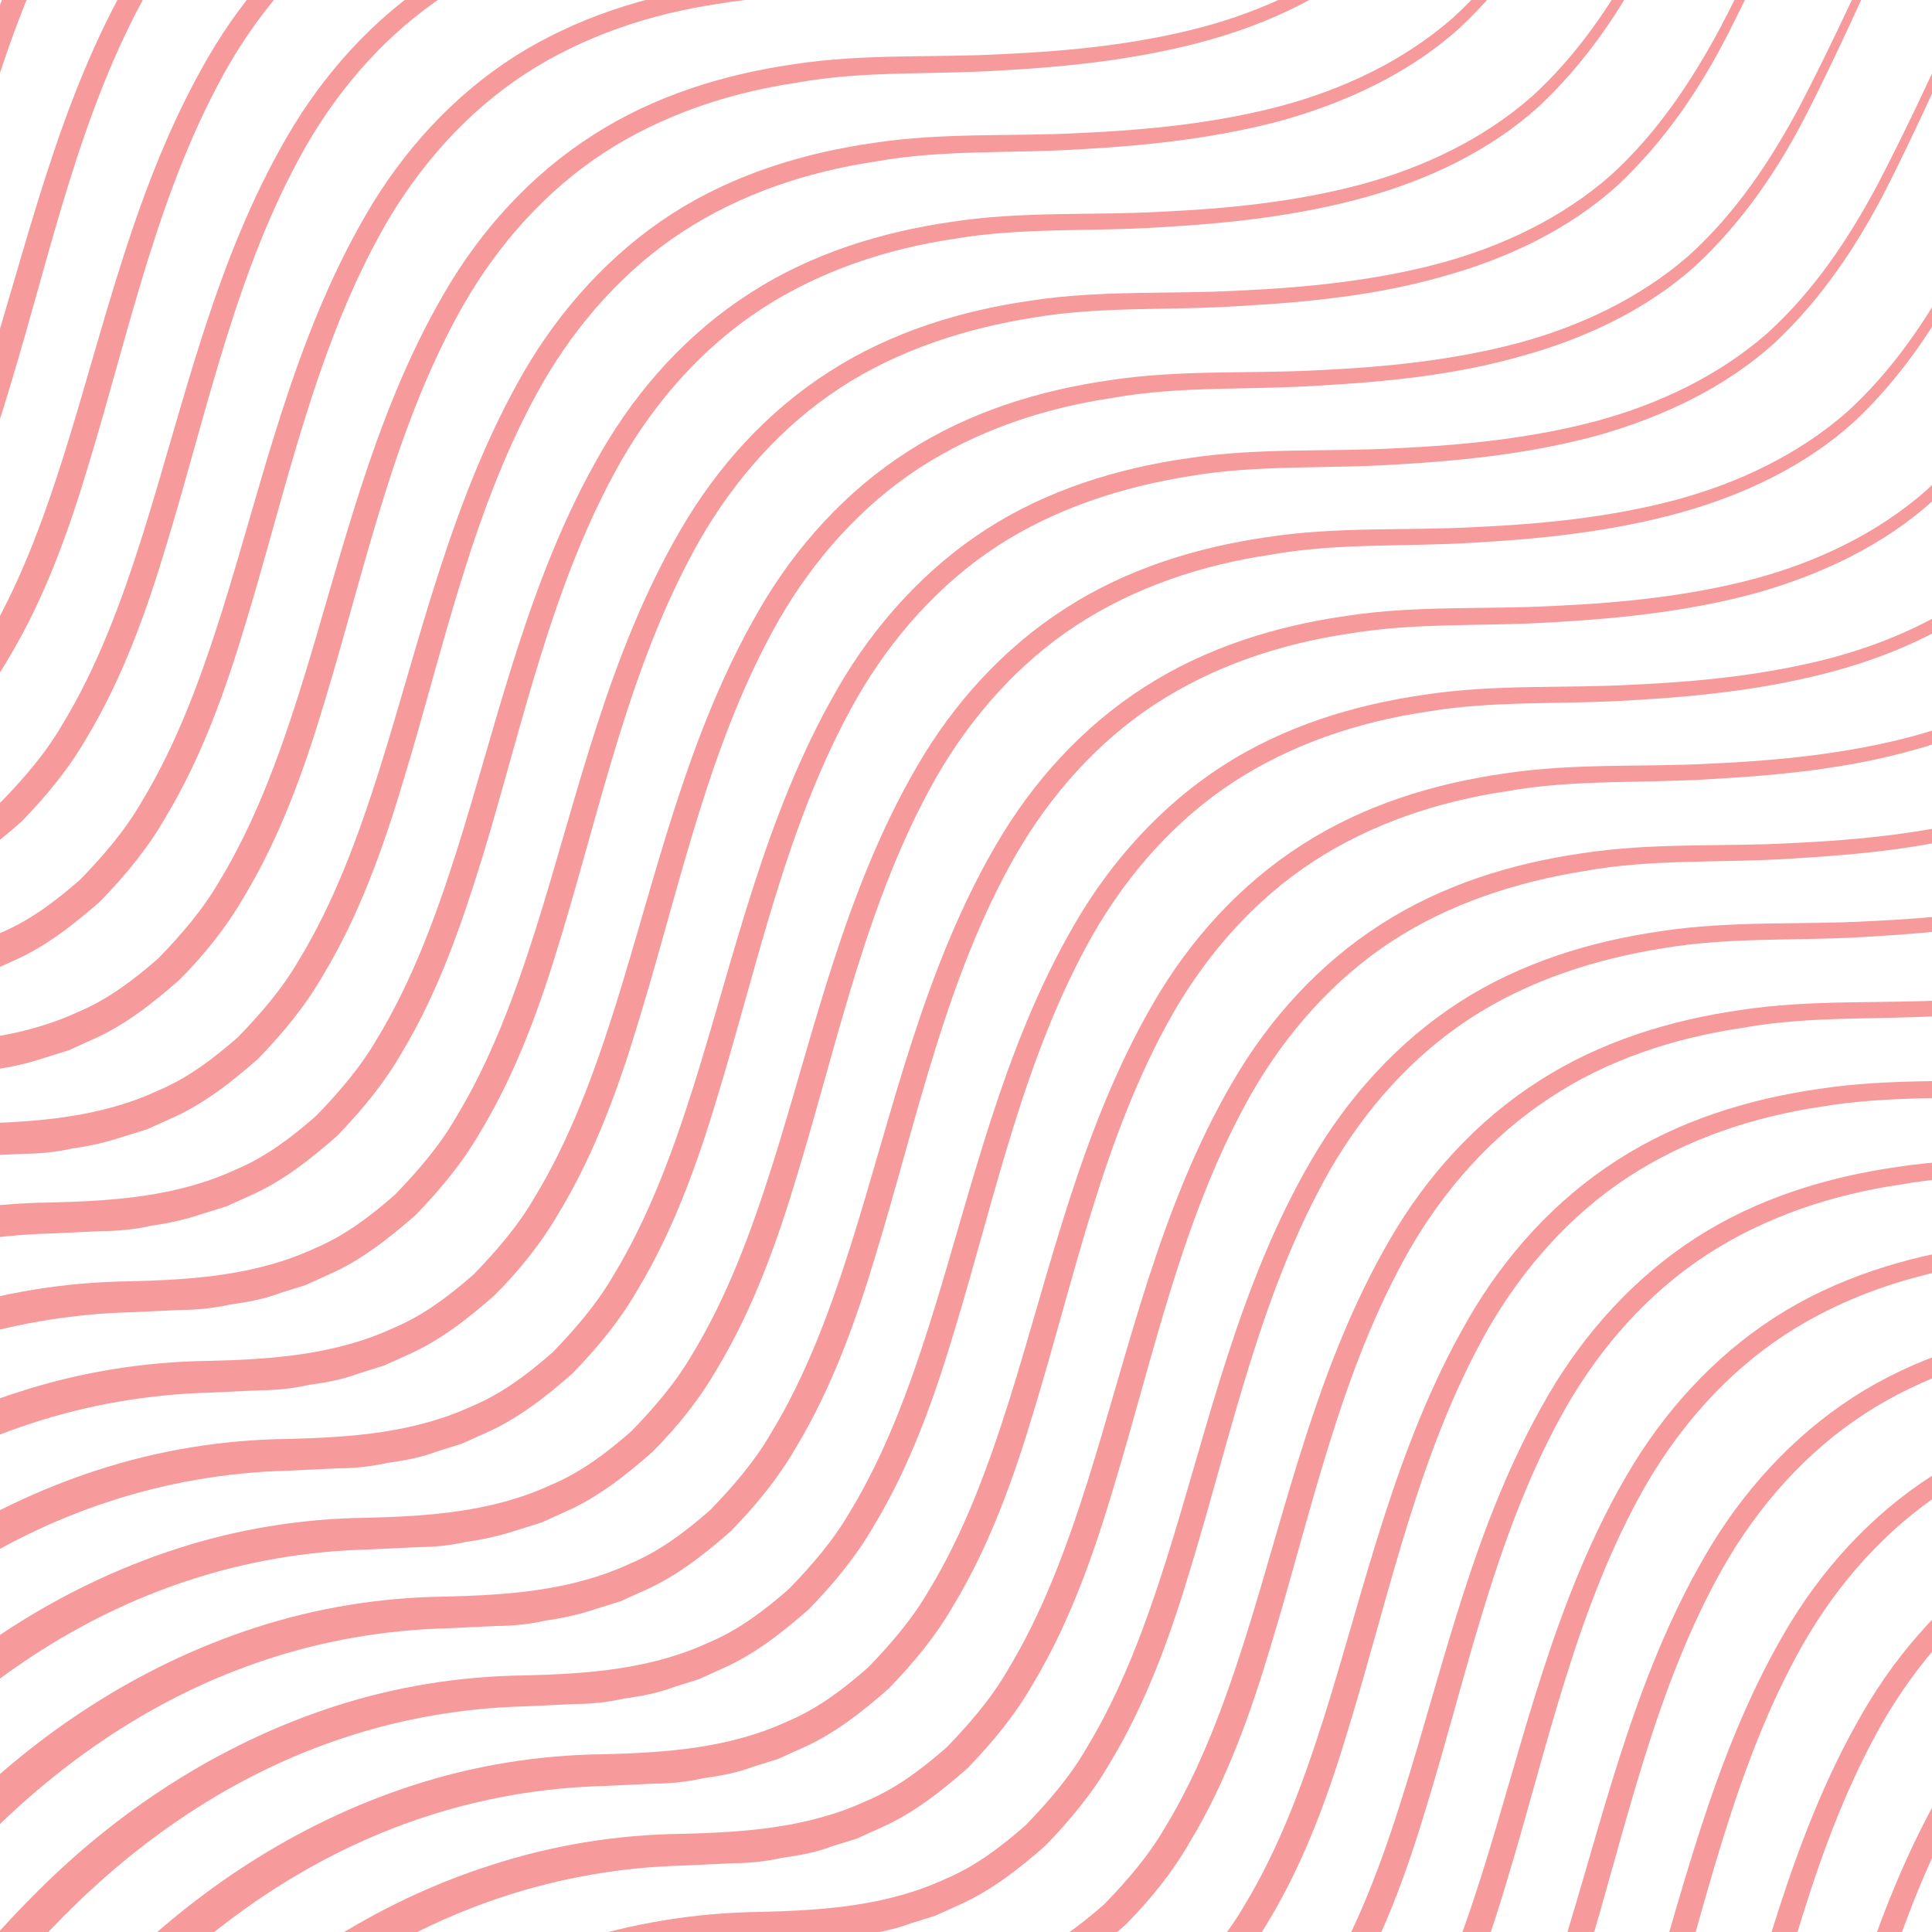 <?xml version="1.0" encoding="UTF-8"?><svg id="Layer_2" xmlns="http://www.w3.org/2000/svg" xmlns:xlink="http://www.w3.org/1999/xlink" viewBox="0 0 25 25"><defs><style>.cls-1{fill:none;}.cls-2{clip-path:url(#clippath);}.cls-3{fill:#f69a9b;}</style><clipPath id="clippath"><rect class="cls-1" width="25" height="25"/></clipPath></defs><g id="Layer_1-2"><g><rect class="cls-1" width="25" height="25"/><g class="cls-2"><path class="cls-3" d="M-17.24,19.3s.06-.23,.19-.65c.13-.42,.34-1.03,.65-1.78,.31-.75,.73-1.65,1.31-2.63,.58-.97,1.33-2.04,2.33-3.03,.99-.99,2.29-1.89,3.84-2.39,.77-.25,1.6-.39,2.45-.4,.83-.02,1.65-.08,2.4-.43,.38-.16,.71-.41,1.03-.69,.29-.3,.57-.62,.79-1,.45-.74,.76-1.58,1.03-2.43C-.67,2.17-.28,.32,.66-1.31c.47-.81,1.12-1.53,1.91-2.04,.79-.51,1.7-.79,2.61-.92,.91-.14,1.82-.08,2.7-.13,.88-.04,1.75-.13,2.58-.35,.82-.22,1.59-.59,2.21-1.13,.61-.55,1.06-1.23,1.43-1.92,.73-1.4,1.29-2.79,1.95-4.01,1.27-2.46,2.72-4.28,3.77-5.5,.53-.6,.96-1.07,1.27-1.37,.3-.31,.46-.47,.46-.47l-.46,.48c-.3,.31-.73,.78-1.26,1.38-1.04,1.22-2.47,3.05-3.71,5.52-.64,1.22-1.19,2.61-1.91,4.03-.36,.71-.82,1.4-1.44,1.98-.63,.57-1.43,.95-2.27,1.18-.84,.24-1.72,.33-2.62,.38-.89,.06-1.79,0-2.67,.16-.88,.13-1.75,.42-2.5,.91-.75,.49-1.36,1.18-1.81,1.96C.01,.42-.36,2.24-.89,3.98c-.26,.87-.57,1.74-1.04,2.53-.23,.4-.52,.75-.84,1.08-.34,.3-.71,.59-1.12,.77l-.31,.14-.32,.1c-.21,.08-.43,.12-.65,.15-.22,.05-.44,.07-.64,.07l-.63,.03c-.81,.02-1.6,.16-2.33,.4-1.47,.48-2.69,1.35-3.64,2.31-.96,.96-1.67,2-2.23,2.95-.56,.96-.96,1.84-1.25,2.57-.3,.74-.5,1.33-.62,1.74-.12,.41-.17,.62-.17,.62l-.56-.14Z"/><path class="cls-3" d="M-16.22,20.32s.06-.23,.19-.65c.13-.42,.34-1.03,.65-1.78,.31-.75,.73-1.65,1.31-2.63,.58-.97,1.33-2.04,2.33-3.03,.99-.99,2.29-1.89,3.84-2.38,.77-.25,1.6-.39,2.45-.4,.83-.02,1.65-.08,2.4-.43,.38-.16,.71-.41,1.03-.69,.29-.3,.57-.62,.79-1,.45-.74,.76-1.58,1.03-2.43C.35,3.19,.74,1.34,1.68-.29c.47-.81,1.12-1.53,1.92-2.04,.79-.51,1.7-.79,2.61-.92,.91-.14,1.82-.08,2.7-.13,.88-.04,1.75-.13,2.58-.35,.82-.22,1.6-.59,2.21-1.13,.61-.55,1.06-1.23,1.43-1.92,.73-1.4,1.29-2.79,1.95-4.01,1.27-2.46,2.72-4.28,3.77-5.5,.54-.6,.96-1.07,1.27-1.37,.3-.31,.46-.47,.46-.47,0,0-.16,.17-.46,.48-.3,.31-.73,.78-1.26,1.38-1.04,1.22-2.47,3.05-3.71,5.52-.64,1.22-1.19,2.61-1.91,4.03-.36,.7-.82,1.4-1.44,1.98-.63,.57-1.43,.95-2.27,1.18-.84,.23-1.72,.33-2.62,.38-.89,.06-1.79,0-2.67,.16-.88,.13-1.75,.42-2.5,.91-.75,.49-1.36,1.18-1.81,1.96C1.03,1.44,.66,3.26,.13,5c-.26,.87-.57,1.74-1.04,2.52-.23,.4-.52,.75-.84,1.08-.34,.3-.71,.59-1.12,.77l-.31,.14-.32,.1c-.21,.07-.43,.12-.65,.15-.22,.04-.44,.07-.64,.07l-.63,.03c-.81,.02-1.6,.16-2.33,.4-1.47,.48-2.69,1.35-3.64,2.31-.96,.96-1.67,1.99-2.22,2.95-.56,.96-.96,1.84-1.25,2.58-.3,.74-.5,1.33-.62,1.74-.12,.41-.17,.62-.17,.62l-.56-.14Z"/><path class="cls-3" d="M-15.2,21.34s.06-.23,.19-.65c.13-.42,.34-1.03,.65-1.78,.31-.75,.73-1.65,1.31-2.63,.58-.97,1.33-2.04,2.33-3.03,.99-.99,2.29-1.89,3.84-2.39,.77-.25,1.6-.39,2.45-.4,.83-.02,1.65-.08,2.4-.43,.38-.16,.71-.41,1.03-.69,.29-.3,.57-.62,.79-1,.45-.74,.76-1.58,1.03-2.43,.54-1.71,.93-3.55,1.88-5.18,.47-.81,1.12-1.53,1.92-2.04,.79-.51,1.7-.79,2.61-.92,.91-.14,1.82-.08,2.7-.13,.88-.04,1.75-.13,2.58-.35,.82-.22,1.59-.59,2.21-1.13,.61-.55,1.06-1.23,1.43-1.92,.73-1.4,1.29-2.79,1.95-4.01,1.27-2.46,2.72-4.28,3.77-5.5,.54-.6,.96-1.07,1.27-1.37,.3-.31,.46-.47,.46-.47,0,0-.16,.17-.46,.48-.3,.31-.73,.78-1.26,1.38-1.04,1.22-2.47,3.05-3.71,5.52-.64,1.22-1.19,2.61-1.91,4.03-.36,.71-.82,1.4-1.44,1.98-.63,.57-1.43,.95-2.27,1.18-.84,.23-1.73,.33-2.62,.38-.89,.06-1.79,0-2.67,.15-.88,.14-1.75,.42-2.5,.91-.75,.49-1.36,1.18-1.81,1.96-.9,1.58-1.27,3.4-1.8,5.14-.26,.87-.57,1.74-1.04,2.52-.23,.4-.52,.75-.84,1.08-.34,.3-.71,.59-1.12,.77l-.31,.14-.32,.1c-.21,.08-.43,.12-.65,.15-.22,.05-.44,.07-.64,.07l-.63,.03c-.81,.02-1.6,.16-2.33,.4-1.47,.48-2.69,1.35-3.64,2.31-.96,.96-1.67,2-2.23,2.95-.56,.96-.96,1.84-1.25,2.58-.3,.74-.49,1.33-.62,1.74-.12,.41-.17,.62-.17,.62l-.56-.14Z"/><path class="cls-3" d="M-14.18,22.36s.06-.24,.19-.65c.13-.42,.34-1.03,.65-1.78,.31-.75,.73-1.65,1.31-2.63,.58-.97,1.33-2.04,2.33-3.03,.99-.99,2.29-1.89,3.84-2.39,.77-.25,1.6-.39,2.45-.4,.83-.02,1.65-.08,2.4-.43,.38-.16,.71-.41,1.03-.68,.29-.3,.57-.62,.79-1,.45-.74,.76-1.58,1.03-2.43,.54-1.71,.93-3.55,1.88-5.18,.47-.81,1.12-1.53,1.91-2.04,.79-.51,1.7-.79,2.61-.92,.91-.14,1.82-.08,2.7-.13,.88-.04,1.75-.13,2.58-.35,.82-.22,1.59-.59,2.21-1.13,.61-.55,1.06-1.23,1.43-1.92,.73-1.4,1.29-2.79,1.95-4.01,1.27-2.46,2.72-4.28,3.77-5.5,.54-.6,.96-1.07,1.27-1.37,.3-.31,.46-.47,.46-.47l-.46,.48c-.3,.31-.73,.78-1.26,1.38-1.04,1.22-2.47,3.05-3.71,5.52-.64,1.22-1.19,2.61-1.91,4.03-.36,.71-.82,1.4-1.44,1.98-.63,.57-1.43,.95-2.27,1.18-.84,.24-1.72,.33-2.62,.38-.89,.06-1.79,0-2.67,.15-.88,.14-1.75,.42-2.5,.91-.75,.49-1.36,1.18-1.81,1.96-.9,1.58-1.27,3.4-1.8,5.14-.26,.87-.57,1.74-1.04,2.52-.23,.4-.52,.75-.84,1.08-.34,.3-.71,.59-1.12,.77l-.31,.14-.32,.1c-.21,.08-.43,.12-.65,.15-.22,.05-.44,.07-.64,.07l-.63,.03c-.81,.02-1.6,.16-2.33,.4-1.47,.48-2.69,1.35-3.64,2.31-.96,.96-1.67,2-2.23,2.95-.56,.96-.96,1.84-1.25,2.58-.3,.74-.5,1.33-.62,1.74-.12,.41-.17,.62-.17,.62l-.56-.14Z"/><path class="cls-3" d="M-13.16,23.38s.06-.23,.19-.65c.13-.42,.34-1.03,.65-1.78,.31-.75,.73-1.65,1.31-2.63,.58-.97,1.33-2.04,2.33-3.03,.99-.99,2.29-1.89,3.84-2.39,.77-.25,1.6-.39,2.45-.4,.83-.02,1.65-.08,2.4-.43,.38-.16,.71-.41,1.03-.69,.29-.3,.57-.62,.79-1,.45-.74,.76-1.58,1.03-2.43,.54-1.71,.93-3.55,1.88-5.18,.47-.81,1.12-1.53,1.92-2.04C7.45,.23,8.36-.06,9.26-.18c.91-.14,1.82-.08,2.7-.13,.88-.04,1.75-.13,2.58-.35,.82-.22,1.59-.59,2.21-1.13,.61-.55,1.06-1.23,1.43-1.92,.73-1.4,1.29-2.79,1.95-4.01,1.27-2.46,2.72-4.28,3.77-5.5,.53-.6,.96-1.07,1.27-1.37,.3-.31,.46-.47,.46-.47l-.46,.48c-.3,.31-.73,.78-1.26,1.38-1.04,1.22-2.47,3.05-3.71,5.52-.64,1.22-1.19,2.61-1.91,4.03-.36,.7-.82,1.4-1.44,1.98-.63,.57-1.43,.95-2.27,1.19-.84,.23-1.72,.33-2.62,.38-.89,.06-1.79,0-2.67,.15-.88,.13-1.75,.42-2.5,.91-.75,.49-1.36,1.18-1.81,1.96-.9,1.58-1.27,3.4-1.8,5.14-.26,.87-.57,1.74-1.04,2.52-.23,.4-.52,.75-.84,1.08-.34,.3-.71,.59-1.12,.77l-.31,.14-.32,.1c-.21,.08-.43,.12-.65,.15-.22,.05-.44,.07-.64,.07l-.63,.03c-.81,.02-1.6,.16-2.33,.4-1.47,.48-2.69,1.35-3.64,2.31-.96,.96-1.67,2-2.22,2.95-.56,.96-.96,1.84-1.25,2.58-.3,.74-.5,1.33-.62,1.74-.12,.41-.17,.62-.17,.62l-.56-.14Z"/><path class="cls-3" d="M-12.15,24.4s.06-.23,.19-.65c.13-.42,.34-1.03,.65-1.78,.31-.75,.73-1.65,1.31-2.63,.58-.97,1.33-2.04,2.33-3.03,.99-.99,2.29-1.89,3.84-2.39,.77-.25,1.6-.39,2.45-.4,.83-.02,1.65-.08,2.4-.43,.38-.16,.71-.41,1.03-.69,.29-.3,.57-.62,.79-1,.45-.74,.76-1.58,1.03-2.43,.54-1.71,.93-3.55,1.88-5.18,.47-.81,1.12-1.53,1.92-2.04,.79-.51,1.7-.79,2.61-.92,.91-.14,1.82-.08,2.7-.13,.88-.04,1.75-.13,2.58-.35,.82-.22,1.59-.59,2.21-1.13,.61-.55,1.06-1.23,1.43-1.92,.73-1.4,1.29-2.79,1.95-4.01,1.27-2.46,2.72-4.28,3.77-5.49,.53-.6,.96-1.07,1.27-1.37,.3-.31,.46-.47,.46-.47,0,0-.16,.17-.46,.48-.3,.31-.73,.78-1.26,1.38-1.04,1.22-2.47,3.05-3.71,5.52-.64,1.22-1.19,2.61-1.91,4.03-.36,.71-.82,1.4-1.44,1.98-.63,.57-1.43,.95-2.27,1.18-.84,.23-1.72,.33-2.62,.38-.89,.06-1.79,0-2.67,.16-.88,.13-1.75,.42-2.5,.91-.75,.49-1.36,1.18-1.81,1.96-.9,1.58-1.27,3.4-1.8,5.14-.26,.87-.57,1.74-1.04,2.52-.23,.4-.52,.76-.84,1.08-.34,.3-.71,.59-1.12,.77l-.31,.14-.32,.1c-.21,.07-.43,.12-.65,.15-.22,.05-.44,.07-.64,.07l-.63,.03c-.81,.02-1.6,.16-2.33,.4-1.47,.48-2.69,1.35-3.64,2.31-.96,.96-1.67,2-2.23,2.95-.56,.96-.96,1.84-1.25,2.57-.3,.74-.49,1.33-.62,1.74-.12,.41-.17,.62-.17,.62l-.56-.14Z"/><path class="cls-3" d="M-11.12,25.42s.06-.23,.19-.65c.13-.42,.34-1.03,.65-1.78,.31-.75,.73-1.65,1.31-2.63,.58-.98,1.33-2.04,2.33-3.03,.99-.99,2.29-1.89,3.84-2.39,.77-.25,1.6-.39,2.45-.4,.83-.02,1.65-.08,2.4-.43,.38-.16,.71-.41,1.03-.69,.29-.3,.57-.62,.79-1,.45-.74,.76-1.58,1.03-2.43,.54-1.71,.94-3.55,1.88-5.18,.47-.81,1.12-1.53,1.91-2.04,.79-.51,1.7-.79,2.61-.92,.91-.14,1.82-.08,2.7-.13,.88-.04,1.75-.13,2.58-.35,.82-.22,1.59-.59,2.21-1.13,.61-.55,1.06-1.23,1.43-1.92,.73-1.4,1.29-2.79,1.95-4.01,1.27-2.46,2.72-4.28,3.77-5.5,.54-.6,.96-1.07,1.27-1.37,.3-.31,.46-.47,.46-.47,0,0-.16,.17-.46,.48-.3,.31-.73,.78-1.26,1.38-1.04,1.22-2.47,3.05-3.71,5.52-.64,1.22-1.19,2.61-1.91,4.03-.36,.7-.82,1.4-1.44,1.98-.63,.57-1.43,.95-2.27,1.19-.84,.23-1.72,.33-2.62,.38-.89,.06-1.79,0-2.67,.16-.88,.13-1.75,.42-2.5,.91-.75,.49-1.36,1.18-1.81,1.96-.9,1.58-1.27,3.4-1.8,5.14-.26,.87-.57,1.74-1.04,2.52-.23,.4-.52,.75-.84,1.08-.34,.3-.71,.59-1.12,.77l-.31,.14-.32,.1c-.21,.07-.43,.12-.65,.15-.22,.05-.44,.07-.64,.07l-.63,.03c-.81,.02-1.6,.16-2.33,.4-1.47,.48-2.69,1.35-3.64,2.31-.96,.96-1.67,2-2.23,2.95-.56,.96-.96,1.84-1.25,2.57-.3,.74-.5,1.33-.62,1.74-.12,.41-.17,.62-.17,.62l-.56-.14Z"/><path class="cls-3" d="M-10.11,26.44s.06-.23,.19-.65c.13-.42,.34-1.03,.65-1.78,.31-.75,.73-1.65,1.31-2.63,.58-.97,1.33-2.04,2.33-3.03,.99-.99,2.29-1.89,3.84-2.39,.77-.25,1.6-.39,2.45-.4,.83-.02,1.65-.08,2.4-.43,.38-.16,.71-.41,1.03-.69,.29-.3,.57-.62,.79-1,.45-.74,.76-1.58,1.03-2.43,.54-1.71,.93-3.55,1.88-5.18,.47-.81,1.12-1.53,1.92-2.04,.79-.51,1.7-.79,2.61-.92,.91-.14,1.82-.08,2.7-.13,.88-.04,1.75-.13,2.58-.35,.82-.22,1.59-.59,2.21-1.13,.61-.55,1.06-1.23,1.43-1.92,.73-1.4,1.29-2.79,1.95-4.01,1.27-2.46,2.72-4.28,3.77-5.5,.54-.6,.96-1.07,1.27-1.37,.3-.31,.46-.47,.46-.47,0,0-.16,.17-.46,.48-.3,.31-.73,.78-1.26,1.38-1.04,1.23-2.47,3.05-3.71,5.52-.64,1.22-1.19,2.61-1.91,4.03-.36,.71-.82,1.4-1.44,1.98-.63,.57-1.43,.95-2.27,1.18-.84,.23-1.72,.33-2.62,.38-.89,.06-1.79,0-2.67,.15-.88,.13-1.75,.42-2.5,.91-.75,.49-1.36,1.18-1.81,1.96-.9,1.58-1.27,3.4-1.8,5.14-.27,.87-.57,1.74-1.04,2.52-.23,.4-.52,.75-.84,1.08-.34,.3-.71,.59-1.12,.77l-.31,.14-.32,.1c-.21,.07-.43,.12-.65,.15-.22,.05-.44,.07-.64,.07l-.63,.03c-.81,.02-1.6,.16-2.33,.4-1.47,.48-2.69,1.35-3.64,2.31-.96,.96-1.67,1.99-2.22,2.95-.56,.96-.96,1.84-1.25,2.58-.3,.74-.5,1.33-.62,1.74-.12,.41-.17,.62-.17,.62l-.56-.14Z"/><path class="cls-3" d="M-9.09,27.46s.06-.24,.19-.65c.13-.42,.34-1.03,.65-1.78,.31-.75,.73-1.65,1.31-2.63,.58-.97,1.33-2.04,2.33-3.03,.99-.99,2.29-1.89,3.84-2.39,.77-.25,1.6-.39,2.45-.4,.83-.02,1.65-.08,2.4-.43,.38-.16,.71-.41,1.03-.69,.29-.3,.57-.62,.79-1,.45-.74,.76-1.58,1.03-2.43,.54-1.71,.93-3.55,1.88-5.18,.47-.81,1.12-1.53,1.92-2.04,.79-.51,1.7-.79,2.61-.92,.91-.14,1.82-.08,2.7-.13,.88-.04,1.75-.13,2.58-.35,.82-.22,1.59-.59,2.21-1.13,.61-.55,1.06-1.23,1.43-1.92,.73-1.4,1.29-2.79,1.95-4.01,1.27-2.46,2.72-4.28,3.77-5.5,.54-.6,.96-1.07,1.27-1.37,.3-.31,.46-.47,.46-.47,0,0-.16,.17-.46,.48-.3,.31-.73,.78-1.26,1.38-1.04,1.22-2.47,3.05-3.71,5.52-.64,1.22-1.19,2.61-1.91,4.03-.36,.71-.82,1.4-1.44,1.98-.63,.57-1.43,.95-2.27,1.18-.84,.24-1.72,.33-2.62,.38-.89,.06-1.79,0-2.67,.15-.88,.14-1.75,.42-2.5,.91-.75,.49-1.36,1.18-1.81,1.96-.9,1.58-1.27,3.4-1.8,5.14-.26,.87-.57,1.74-1.04,2.52-.23,.4-.52,.75-.84,1.08-.34,.3-.71,.59-1.12,.77l-.31,.14-.32,.1c-.21,.08-.43,.12-.65,.15-.22,.05-.44,.07-.64,.07l-.63,.03c-.81,.02-1.6,.16-2.33,.4-1.47,.48-2.69,1.35-3.64,2.31-.96,.96-1.67,2-2.23,2.95-.56,.96-.96,1.84-1.25,2.58-.3,.74-.5,1.33-.62,1.74-.12,.41-.17,.62-.17,.62l-.56-.14Z"/><path class="cls-3" d="M-8.07,28.48s.06-.23,.19-.65c.13-.42,.34-1.03,.65-1.78,.31-.75,.73-1.65,1.31-2.63,.58-.97,1.33-2.04,2.33-3.03,.99-.99,2.29-1.89,3.84-2.38,.77-.25,1.6-.39,2.45-.4,.83-.02,1.65-.08,2.4-.43,.38-.16,.71-.41,1.03-.69,.29-.3,.57-.62,.79-1,.45-.74,.76-1.58,1.03-2.43,.54-1.71,.93-3.55,1.88-5.18,.47-.81,1.12-1.53,1.92-2.04,.79-.51,1.7-.79,2.61-.92,.91-.14,1.82-.08,2.7-.13,.88-.04,1.75-.13,2.58-.35,.82-.22,1.59-.59,2.21-1.13,.61-.55,1.06-1.23,1.43-1.92,.73-1.4,1.29-2.79,1.95-4.01,1.27-2.46,2.72-4.28,3.77-5.5,.53-.6,.96-1.07,1.27-1.37,.3-.31,.46-.47,.46-.47l-.46,.48c-.3,.31-.73,.78-1.26,1.38-1.04,1.22-2.47,3.05-3.71,5.52-.64,1.22-1.19,2.61-1.91,4.03-.36,.71-.82,1.4-1.44,1.98-.63,.57-1.43,.95-2.27,1.18-.84,.24-1.72,.33-2.62,.38-.89,.06-1.79,0-2.67,.16-.88,.13-1.75,.42-2.5,.91-.75,.49-1.36,1.18-1.81,1.96-.9,1.58-1.27,3.4-1.8,5.14-.26,.87-.57,1.74-1.04,2.52-.23,.4-.52,.76-.84,1.08-.34,.3-.71,.59-1.12,.77l-.31,.14-.32,.1c-.21,.08-.43,.12-.65,.15-.22,.05-.44,.07-.64,.07l-.63,.03c-.81,.02-1.6,.16-2.33,.4-1.47,.48-2.69,1.35-3.64,2.31-.96,.96-1.67,2-2.23,2.95-.56,.96-.96,1.84-1.25,2.58-.3,.74-.49,1.33-.62,1.74-.12,.41-.17,.62-.17,.62l-.56-.14Z"/><path class="cls-3" d="M-7.05,29.5s.06-.23,.19-.65c.13-.42,.34-1.03,.65-1.78,.31-.75,.73-1.65,1.31-2.63,.58-.97,1.33-2.04,2.33-3.03,.99-.99,2.29-1.89,3.84-2.39,.77-.25,1.6-.39,2.45-.4,.83-.02,1.65-.08,2.4-.43,.38-.16,.71-.41,1.03-.69,.29-.3,.57-.62,.79-1,.45-.74,.76-1.58,1.03-2.43,.54-1.71,.93-3.55,1.88-5.18,.47-.81,1.12-1.53,1.91-2.04,.79-.51,1.7-.79,2.61-.92,.91-.14,1.82-.08,2.7-.13,.88-.04,1.75-.13,2.58-.35,.82-.22,1.59-.59,2.21-1.13,.61-.55,1.06-1.23,1.43-1.92,.73-1.4,1.29-2.79,1.95-4.01,1.27-2.46,2.72-4.28,3.77-5.5,.53-.6,.96-1.07,1.27-1.37,.3-.31,.46-.47,.46-.47,0,0-.16,.17-.46,.48-.3,.31-.73,.78-1.26,1.38-1.04,1.22-2.47,3.05-3.71,5.52-.64,1.22-1.19,2.61-1.91,4.03-.36,.7-.82,1.4-1.44,1.98-.63,.57-1.43,.95-2.27,1.19-.84,.23-1.72,.33-2.62,.38-.89,.06-1.79,0-2.67,.15-.88,.14-1.75,.42-2.5,.91-.75,.49-1.36,1.18-1.81,1.96-.9,1.58-1.27,3.4-1.8,5.14-.26,.87-.57,1.74-1.04,2.52-.23,.4-.52,.75-.84,1.08-.34,.3-.71,.59-1.12,.77l-.31,.14-.32,.1c-.21,.08-.43,.12-.65,.15-.22,.05-.44,.07-.64,.07l-.63,.03c-.81,.02-1.6,.16-2.33,.4-1.47,.48-2.69,1.35-3.64,2.31-.96,.96-1.67,2-2.23,2.95-.56,.96-.96,1.84-1.25,2.58-.3,.74-.5,1.33-.62,1.74-.12,.41-.17,.62-.17,.62l-.56-.14Z"/><path class="cls-3" d="M-6.03,30.52s.06-.23,.19-.65c.13-.42,.34-1.03,.65-1.78,.31-.75,.73-1.65,1.31-2.63,.58-.97,1.33-2.04,2.33-3.03,.99-.99,2.29-1.89,3.84-2.39,.77-.25,1.6-.39,2.45-.4,.83-.02,1.65-.08,2.4-.43,.38-.16,.71-.41,1.03-.69,.29-.3,.57-.62,.79-1,.45-.74,.76-1.58,1.03-2.43,.54-1.71,.93-3.55,1.88-5.18,.47-.81,1.12-1.53,1.92-2.04,.79-.51,1.7-.79,2.61-.92,.91-.14,1.82-.08,2.7-.13,.88-.04,1.75-.13,2.58-.35,.82-.22,1.59-.59,2.21-1.13,.61-.55,1.06-1.23,1.43-1.92,.73-1.4,1.29-2.79,1.95-4.01,1.27-2.46,2.72-4.28,3.77-5.5,.53-.6,.96-1.07,1.27-1.37,.3-.31,.46-.47,.46-.47l-.46,.48c-.3,.31-.73,.78-1.26,1.38-1.04,1.22-2.47,3.05-3.71,5.52-.64,1.22-1.19,2.61-1.91,4.03-.36,.7-.82,1.4-1.44,1.98-.63,.57-1.43,.95-2.27,1.18-.84,.23-1.72,.33-2.62,.38-.89,.06-1.79,0-2.67,.16-.88,.13-1.75,.42-2.5,.91-.75,.49-1.36,1.18-1.81,1.96-.9,1.58-1.27,3.4-1.8,5.14-.26,.87-.57,1.74-1.04,2.52-.23,.4-.52,.76-.84,1.08-.34,.3-.71,.59-1.12,.77l-.31,.14-.32,.1c-.21,.07-.43,.12-.65,.15-.22,.05-.44,.07-.64,.07l-.63,.03c-.81,.02-1.6,.16-2.33,.4-1.47,.48-2.69,1.35-3.64,2.31-.96,.96-1.67,2-2.22,2.95-.56,.96-.96,1.84-1.25,2.57-.3,.74-.5,1.33-.62,1.74-.12,.41-.17,.62-.17,.62l-.56-.14Z"/><path class="cls-3" d="M-5.01,31.54s.06-.24,.19-.65c.13-.42,.34-1.03,.65-1.78,.31-.75,.73-1.65,1.31-2.63,.58-.98,1.33-2.04,2.33-3.03,.99-.99,2.29-1.89,3.84-2.39,.77-.25,1.6-.39,2.45-.4,.83-.02,1.65-.08,2.4-.43,.38-.16,.71-.41,1.03-.69,.29-.3,.57-.62,.79-1,.45-.74,.76-1.58,1.03-2.43,.54-1.71,.93-3.55,1.88-5.18,.47-.81,1.12-1.53,1.92-2.04,.79-.51,1.7-.79,2.61-.92,.91-.14,1.82-.08,2.7-.13,.88-.04,1.75-.13,2.58-.35,.82-.22,1.59-.59,2.21-1.13,.61-.55,1.06-1.23,1.43-1.92,.73-1.4,1.29-2.79,1.95-4.01,1.27-2.46,2.72-4.28,3.77-5.5,.54-.6,.96-1.07,1.27-1.37,.3-.31,.46-.47,.46-.47l-.46,.48c-.3,.31-.73,.78-1.26,1.38-1.04,1.22-2.47,3.05-3.71,5.52-.64,1.22-1.19,2.61-1.91,4.03-.36,.7-.82,1.4-1.44,1.98-.63,.57-1.43,.95-2.27,1.19-.84,.23-1.72,.33-2.62,.38-.89,.06-1.79,0-2.67,.15-.88,.13-1.75,.42-2.5,.91-.75,.49-1.36,1.18-1.81,1.96-.9,1.58-1.27,3.4-1.8,5.14-.26,.87-.57,1.74-1.04,2.52-.23,.4-.52,.75-.84,1.08-.34,.3-.71,.59-1.12,.77l-.31,.14-.32,.1c-.21,.07-.43,.12-.65,.15-.22,.05-.44,.07-.64,.07l-.63,.03c-.81,.02-1.6,.16-2.33,.4-1.47,.48-2.69,1.35-3.64,2.31-.96,.96-1.67,2-2.23,2.95-.56,.96-.96,1.84-1.25,2.58-.3,.74-.49,1.33-.62,1.74-.12,.41-.17,.62-.17,.62l-.56-.14Z"/><path class="cls-3" d="M-3.99,32.56s.06-.23,.19-.65c.13-.42,.34-1.03,.65-1.78,.31-.75,.73-1.65,1.31-2.63,.58-.97,1.33-2.04,2.33-3.03,.99-.99,2.29-1.89,3.84-2.39,.77-.25,1.6-.39,2.45-.4,.83-.02,1.65-.08,2.4-.43,.38-.16,.71-.41,1.03-.69,.29-.3,.57-.62,.79-1,.45-.74,.76-1.58,1.03-2.43,.54-1.71,.93-3.55,1.88-5.18,.47-.81,1.12-1.53,1.91-2.04,.79-.51,1.7-.79,2.61-.92,.91-.14,1.82-.08,2.7-.13,.88-.04,1.75-.13,2.58-.35,.82-.22,1.59-.59,2.21-1.13,.61-.55,1.06-1.23,1.43-1.92,.73-1.4,1.29-2.79,1.95-4.01,1.27-2.46,2.72-4.28,3.77-5.5,.54-.6,.96-1.07,1.27-1.37,.3-.31,.46-.47,.46-.47,0,0-.16,.17-.46,.48-.3,.31-.73,.78-1.26,1.38-1.04,1.23-2.47,3.05-3.71,5.52-.64,1.22-1.19,2.61-1.91,4.03-.36,.71-.82,1.4-1.44,1.98-.63,.57-1.43,.95-2.27,1.18-.84,.23-1.72,.33-2.62,.38-.89,.06-1.79,0-2.67,.15-.88,.13-1.75,.42-2.5,.91-.75,.49-1.36,1.18-1.81,1.96-.9,1.58-1.27,3.4-1.8,5.14-.26,.87-.57,1.74-1.04,2.52-.23,.4-.52,.75-.84,1.08-.34,.3-.71,.59-1.12,.77l-.31,.14-.32,.1c-.21,.08-.43,.12-.65,.15-.22,.05-.44,.07-.64,.07l-.63,.03c-.81,.02-1.6,.16-2.33,.4-1.47,.48-2.69,1.35-3.64,2.31-.96,.96-1.67,1.99-2.23,2.95-.56,.96-.96,1.84-1.25,2.58-.3,.74-.5,1.33-.62,1.74-.12,.41-.17,.62-.17,.62l-.56-.14Z"/><path class="cls-3" d="M-2.97,33.58s.06-.23,.19-.65c.13-.42,.34-1.03,.65-1.78,.31-.75,.73-1.65,1.31-2.63,.58-.98,1.33-2.04,2.33-3.03,.99-.99,2.29-1.89,3.84-2.39,.77-.25,1.6-.39,2.45-.4,.83-.02,1.65-.08,2.4-.43,.38-.16,.71-.41,1.03-.69,.29-.3,.57-.62,.79-1,.45-.74,.76-1.58,1.03-2.43,.54-1.71,.93-3.55,1.88-5.18,.47-.81,1.12-1.53,1.92-2.04,.79-.51,1.7-.79,2.61-.92,.91-.14,1.82-.08,2.7-.13,.88-.04,1.75-.13,2.58-.35,.82-.22,1.59-.59,2.21-1.13,.61-.55,1.06-1.23,1.43-1.92,.73-1.4,1.29-2.79,1.95-4.01,1.27-2.46,2.72-4.28,3.77-5.5,.54-.6,.96-1.07,1.27-1.37,.3-.31,.46-.47,.46-.47,0,0-.16,.17-.46,.48-.3,.31-.73,.78-1.26,1.38-1.04,1.22-2.47,3.05-3.71,5.52-.64,1.22-1.19,2.61-1.91,4.03-.36,.71-.82,1.4-1.44,1.98-.63,.57-1.43,.95-2.27,1.18-.84,.24-1.72,.33-2.62,.38-.89,.06-1.79,0-2.67,.16-.88,.13-1.75,.42-2.5,.91-.75,.49-1.36,1.18-1.81,1.96-.9,1.58-1.27,3.4-1.8,5.14-.26,.87-.57,1.74-1.04,2.52-.23,.4-.52,.75-.84,1.08-.34,.3-.71,.59-1.12,.77l-.31,.14-.32,.1c-.21,.08-.43,.12-.65,.15-.22,.05-.44,.07-.64,.07l-.63,.03c-.81,.02-1.6,.16-2.33,.4-1.47,.48-2.69,1.35-3.64,2.31-.96,.96-1.67,2-2.22,2.95-.56,.96-.96,1.84-1.25,2.58-.3,.74-.5,1.33-.62,1.74-.12,.41-.17,.62-.17,.62l-.56-.14Z"/><path class="cls-3" d="M-1.95,34.6s.06-.23,.19-.65c.13-.42,.34-1.03,.65-1.78,.31-.75,.73-1.65,1.31-2.63,.58-.97,1.33-2.04,2.33-3.03,.99-.99,2.29-1.89,3.84-2.38,.77-.25,1.6-.39,2.45-.4,.83-.02,1.65-.08,2.4-.43,.38-.16,.71-.41,1.03-.69,.29-.3,.57-.62,.79-1,.45-.74,.76-1.58,1.03-2.43,.54-1.71,.93-3.55,1.88-5.18,.47-.81,1.12-1.53,1.92-2.04,.79-.51,1.7-.79,2.61-.92,.91-.14,1.82-.08,2.7-.13,.88-.04,1.75-.13,2.58-.35,.82-.22,1.59-.59,2.21-1.13,.61-.55,1.06-1.23,1.43-1.92,.73-1.4,1.29-2.79,1.95-4.01,1.27-2.46,2.72-4.28,3.77-5.5,.53-.6,.96-1.07,1.27-1.37,.3-.31,.46-.47,.46-.47l-.46,.48c-.3,.31-.73,.78-1.26,1.38-1.04,1.22-2.47,3.05-3.71,5.52-.64,1.22-1.19,2.61-1.91,4.03-.36,.71-.82,1.4-1.44,1.98-.63,.57-1.43,.95-2.27,1.18-.84,.24-1.73,.33-2.62,.38-.89,.06-1.79,0-2.67,.16-.88,.14-1.75,.42-2.5,.91-.75,.49-1.36,1.18-1.81,1.96-.9,1.58-1.27,3.4-1.8,5.14-.26,.87-.57,1.74-1.04,2.52-.23,.4-.52,.75-.84,1.08-.34,.3-.71,.59-1.12,.77l-.31,.14-.32,.1c-.21,.08-.43,.12-.65,.15-.22,.05-.44,.07-.64,.07l-.63,.03c-.81,.02-1.6,.16-2.33,.4-1.47,.48-2.69,1.35-3.64,2.31-.96,.96-1.67,2-2.23,2.95-.56,.96-.96,1.84-1.25,2.58-.3,.74-.49,1.33-.62,1.74-.12,.41-.17,.62-.17,.62l-.56-.14Z"/><path class="cls-3" d="M-.93,35.62s.06-.23,.19-.65c.13-.42,.34-1.03,.65-1.78,.31-.75,.73-1.65,1.31-2.63,.58-.97,1.33-2.04,2.33-3.03,.99-.99,2.29-1.89,3.84-2.39,.77-.25,1.6-.39,2.45-.4,.83-.02,1.65-.08,2.4-.43,.38-.16,.71-.41,1.03-.69,.29-.3,.57-.62,.79-1,.45-.74,.76-1.58,1.03-2.43,.54-1.71,.93-3.55,1.88-5.18,.47-.81,1.12-1.53,1.91-2.04,.79-.51,1.7-.79,2.61-.92,.91-.14,1.82-.08,2.7-.13,.88-.04,1.75-.13,2.58-.35,.82-.22,1.59-.59,2.21-1.13,.61-.55,1.06-1.23,1.43-1.92,.73-1.4,1.29-2.79,1.95-4.01,1.27-2.46,2.72-4.28,3.77-5.5,.53-.6,.96-1.07,1.27-1.37,.3-.31,.46-.47,.46-.47,0,0-.16,.17-.46,.48-.3,.31-.73,.78-1.26,1.38-1.04,1.22-2.47,3.05-3.71,5.52-.64,1.22-1.19,2.61-1.91,4.03-.36,.7-.82,1.4-1.44,1.98-.63,.57-1.43,.95-2.27,1.18-.84,.23-1.72,.33-2.62,.38-.89,.06-1.79,0-2.67,.15-.88,.14-1.75,.42-2.5,.91-.75,.49-1.36,1.18-1.81,1.96-.9,1.58-1.27,3.4-1.8,5.14-.26,.87-.57,1.74-1.04,2.52-.23,.4-.52,.75-.84,1.08-.34,.3-.71,.59-1.12,.77l-.31,.14-.32,.1c-.21,.08-.43,.12-.65,.15-.22,.05-.44,.07-.64,.07l-.63,.03c-.81,.02-1.6,.16-2.33,.4-1.47,.48-2.69,1.35-3.64,2.31-.96,.96-1.67,2-2.23,2.95-.56,.96-.96,1.84-1.25,2.58-.3,.74-.5,1.33-.62,1.74-.12,.41-.17,.62-.17,.62l-.56-.14Z"/><path class="cls-3" d="M.09,36.64s.06-.24,.19-.65c.13-.42,.34-1.03,.65-1.78,.31-.75,.73-1.65,1.31-2.63,.58-.97,1.33-2.04,2.33-3.03,.99-.99,2.29-1.89,3.84-2.39,.77-.25,1.6-.39,2.45-.4,.83-.02,1.65-.08,2.4-.43,.38-.16,.71-.41,1.03-.69,.29-.3,.57-.62,.79-1,.45-.74,.76-1.58,1.03-2.43,.54-1.71,.93-3.55,1.88-5.18,.47-.81,1.12-1.53,1.92-2.04,.79-.51,1.7-.79,2.61-.92,.91-.14,1.82-.08,2.7-.13,.88-.04,1.75-.13,2.58-.35,.82-.22,1.6-.59,2.21-1.13,.61-.55,1.06-1.23,1.43-1.92,.73-1.4,1.29-2.79,1.95-4.01,1.27-2.46,2.72-4.28,3.77-5.5,.53-.6,.96-1.07,1.27-1.37,.3-.31,.46-.47,.46-.47l-.46,.48c-.3,.31-.73,.78-1.26,1.38-1.04,1.22-2.47,3.05-3.71,5.52-.64,1.22-1.19,2.61-1.91,4.03-.36,.7-.82,1.4-1.44,1.98-.63,.57-1.43,.95-2.27,1.18-.84,.23-1.72,.33-2.62,.38-.89,.06-1.79,0-2.67,.16-.88,.13-1.75,.41-2.5,.91-.75,.49-1.36,1.18-1.81,1.96-.9,1.58-1.27,3.4-1.8,5.14-.26,.87-.57,1.74-1.04,2.52-.23,.4-.52,.76-.84,1.08-.34,.3-.71,.59-1.12,.77l-.31,.14-.32,.1c-.21,.08-.43,.12-.65,.15-.22,.05-.44,.07-.64,.07l-.63,.03c-.81,.02-1.6,.16-2.33,.4-1.47,.48-2.69,1.35-3.64,2.31-.96,.96-1.67,2-2.22,2.95-.56,.96-.96,1.84-1.25,2.58-.3,.74-.49,1.33-.62,1.74-.12,.41-.17,.62-.17,.62l-.56-.14Z"/><path class="cls-3" d="M1.11,37.66s.06-.24,.19-.65c.13-.42,.34-1.03,.65-1.78,.31-.75,.73-1.65,1.31-2.63,.58-.98,1.33-2.04,2.33-3.03,.99-.99,2.29-1.89,3.84-2.39,.77-.25,1.6-.39,2.45-.4,.83-.02,1.65-.08,2.4-.43,.38-.16,.71-.41,1.03-.69,.29-.3,.57-.62,.79-1,.45-.74,.76-1.58,1.03-2.43,.54-1.71,.93-3.55,1.88-5.18,.47-.81,1.12-1.53,1.92-2.04,.79-.51,1.7-.79,2.61-.92,.91-.14,1.82-.08,2.7-.13,.88-.04,1.75-.13,2.58-.35,.82-.22,1.59-.59,2.21-1.13,.61-.55,1.06-1.23,1.43-1.92,.73-1.4,1.29-2.79,1.95-4.01,1.27-2.46,2.72-4.28,3.77-5.5,.54-.6,.96-1.07,1.27-1.37,.3-.31,.46-.47,.46-.47,0,0-.16,.17-.46,.48-.3,.31-.73,.78-1.26,1.38-1.04,1.22-2.46,3.05-3.71,5.52-.64,1.22-1.19,2.61-1.91,4.03-.36,.7-.82,1.4-1.44,1.98-.63,.57-1.43,.95-2.27,1.19-.84,.23-1.72,.33-2.62,.38-.89,.06-1.79,0-2.67,.15-.88,.13-1.75,.42-2.5,.91-.75,.49-1.36,1.18-1.81,1.96-.9,1.58-1.27,3.4-1.8,5.14-.26,.87-.57,1.74-1.04,2.52-.23,.4-.52,.75-.84,1.08-.34,.3-.71,.59-1.12,.77l-.31,.14-.32,.1c-.21,.07-.43,.12-.65,.15-.22,.05-.44,.07-.64,.07l-.63,.03c-.81,.02-1.6,.16-2.33,.4-1.47,.48-2.69,1.35-3.64,2.31-.96,.96-1.67,2-2.23,2.95-.56,.96-.96,1.84-1.25,2.58-.3,.74-.5,1.33-.62,1.74-.12,.41-.17,.62-.17,.62l-.56-.14Z"/><path class="cls-3" d="M2.13,38.68s.06-.23,.19-.65c.13-.42,.34-1.03,.65-1.78,.31-.75,.73-1.65,1.31-2.63,.58-.97,1.33-2.04,2.33-3.03,.99-.99,2.29-1.89,3.84-2.39,.77-.25,1.6-.39,2.45-.4,.83-.02,1.65-.08,2.4-.43,.38-.16,.71-.41,1.03-.69,.29-.3,.57-.62,.79-1,.45-.74,.76-1.58,1.03-2.44,.54-1.71,.93-3.55,1.88-5.18,.47-.81,1.12-1.53,1.91-2.04,.79-.51,1.7-.79,2.61-.92,.91-.14,1.82-.08,2.7-.13,.88-.04,1.75-.13,2.58-.35,.82-.22,1.59-.59,2.21-1.13,.61-.55,1.06-1.23,1.43-1.92,.73-1.4,1.29-2.79,1.95-4.01,1.27-2.46,2.72-4.28,3.77-5.5,.54-.6,.96-1.07,1.27-1.37,.3-.31,.46-.47,.46-.47,0,0-.16,.17-.46,.48-.3,.31-.73,.78-1.26,1.38-1.04,1.22-2.47,3.05-3.71,5.52-.64,1.22-1.19,2.61-1.91,4.03-.36,.7-.82,1.4-1.44,1.98-.63,.57-1.43,.95-2.27,1.18-.84,.23-1.72,.33-2.62,.38-.89,.06-1.79,0-2.67,.16-.88,.13-1.75,.42-2.5,.91-.75,.49-1.36,1.18-1.81,1.96-.9,1.58-1.27,3.4-1.8,5.14-.26,.87-.57,1.74-1.04,2.52-.23,.4-.52,.75-.84,1.08-.34,.3-.71,.59-1.12,.77l-.31,.14-.32,.1c-.21,.08-.43,.12-.65,.15-.22,.05-.44,.07-.64,.07l-.63,.03c-.81,.02-1.6,.16-2.33,.4-1.47,.48-2.69,1.35-3.64,2.31-.96,.96-1.67,2-2.23,2.95-.56,.96-.96,1.84-1.25,2.58-.3,.74-.5,1.33-.62,1.74-.12,.41-.17,.62-.17,.62l-.56-.14Z"/><path class="cls-3" d="M3.15,39.7s.06-.23,.19-.65c.13-.42,.34-1.03,.65-1.78,.31-.75,.73-1.65,1.31-2.63,.58-.98,1.33-2.04,2.33-3.03,.99-.99,2.29-1.89,3.84-2.39,.77-.25,1.6-.39,2.45-.4,.83-.02,1.65-.08,2.4-.43,.38-.16,.71-.41,1.03-.69,.29-.3,.57-.62,.79-1,.45-.74,.76-1.58,1.03-2.43,.54-1.71,.93-3.55,1.88-5.18,.47-.81,1.12-1.53,1.91-2.04,.79-.51,1.7-.79,2.61-.92,.91-.14,1.82-.08,2.7-.13,.88-.04,1.75-.13,2.58-.35,.82-.22,1.59-.59,2.21-1.13,.61-.55,1.06-1.23,1.43-1.92,.73-1.4,1.29-2.79,1.95-4.01,1.27-2.46,2.72-4.28,3.77-5.5,.53-.6,.96-1.07,1.27-1.37,.3-.31,.46-.47,.46-.47,0,0-.16,.17-.46,.48-.3,.31-.73,.78-1.26,1.38-1.04,1.22-2.47,3.05-3.71,5.52-.64,1.22-1.19,2.61-1.91,4.03-.36,.71-.82,1.4-1.44,1.98-.63,.57-1.43,.95-2.27,1.18-.84,.24-1.72,.33-2.62,.38-.89,.06-1.79,0-2.67,.16-.88,.13-1.75,.42-2.5,.91-.75,.49-1.36,1.18-1.81,1.96-.9,1.58-1.27,3.4-1.8,5.14-.26,.87-.57,1.74-1.04,2.52-.23,.4-.52,.75-.84,1.08-.34,.3-.71,.59-1.12,.77l-.31,.14-.32,.1c-.21,.08-.43,.12-.65,.15-.22,.05-.44,.07-.64,.07l-.63,.03c-.81,.02-1.6,.16-2.33,.4-1.47,.48-2.69,1.35-3.64,2.31-.96,.96-1.67,2-2.22,2.95-.56,.96-.96,1.84-1.25,2.58-.3,.74-.49,1.33-.62,1.74-.12,.41-.17,.62-.17,.62l-.56-.14Z"/><path class="cls-3" d="M4.17,40.72s.06-.23,.19-.65c.13-.42,.34-1.03,.65-1.78,.31-.75,.73-1.65,1.31-2.63,.58-.97,1.33-2.04,2.33-3.03,.99-.99,2.29-1.89,3.84-2.38,.77-.25,1.6-.39,2.45-.4,.83-.02,1.65-.08,2.4-.43,.38-.16,.71-.41,1.03-.69,.29-.3,.57-.62,.79-1,.45-.74,.76-1.58,1.03-2.43,.54-1.71,.93-3.55,1.88-5.18,.47-.81,1.12-1.53,1.91-2.04,.79-.51,1.7-.79,2.61-.92,.91-.14,1.82-.08,2.7-.13,.88-.04,1.75-.13,2.58-.35,.82-.22,1.59-.59,2.21-1.13,.61-.55,1.06-1.23,1.43-1.92,.73-1.4,1.29-2.79,1.95-4.01,1.27-2.46,2.72-4.28,3.77-5.5,.53-.6,.96-1.07,1.27-1.37,.3-.31,.46-.47,.46-.47l-.46,.48c-.3,.31-.73,.78-1.26,1.38-1.04,1.22-2.47,3.05-3.71,5.52-.64,1.22-1.19,2.61-1.91,4.03-.36,.71-.82,1.41-1.44,1.98-.63,.57-1.43,.95-2.27,1.18-.84,.23-1.72,.33-2.62,.38-.89,.06-1.79,0-2.67,.16-.88,.14-1.75,.42-2.5,.91-.75,.49-1.36,1.18-1.81,1.96-.9,1.58-1.27,3.4-1.8,5.14-.26,.87-.57,1.74-1.04,2.52-.23,.4-.52,.75-.84,1.08-.34,.3-.71,.59-1.12,.77l-.31,.14-.32,.1c-.21,.08-.43,.12-.65,.15-.22,.04-.44,.07-.64,.07l-.63,.03c-.81,.02-1.6,.16-2.33,.4-1.47,.48-2.69,1.35-3.64,2.31-.96,.96-1.67,2-2.23,2.95-.56,.96-.96,1.84-1.25,2.58-.3,.74-.5,1.33-.62,1.74-.12,.41-.17,.62-.17,.62l-.56-.14Z"/><path class="cls-3" d="M5.19,41.74s.06-.24,.19-.65c.13-.42,.34-1.03,.65-1.78,.31-.75,.73-1.65,1.31-2.63,.58-.97,1.33-2.04,2.33-3.03,.99-.99,2.29-1.89,3.84-2.39,.77-.25,1.6-.39,2.45-.4,.83-.02,1.65-.08,2.4-.43,.38-.16,.71-.41,1.03-.69,.29-.3,.57-.62,.79-1,.45-.74,.76-1.58,1.03-2.43,.54-1.71,.93-3.55,1.88-5.18,.47-.81,1.12-1.53,1.92-2.04,.79-.51,1.7-.79,2.61-.92,.91-.14,1.82-.08,2.7-.13,.88-.04,1.75-.13,2.58-.35,.82-.22,1.6-.59,2.21-1.13,.61-.55,1.06-1.23,1.43-1.92,.73-1.4,1.29-2.79,1.95-4.01,1.27-2.46,2.72-4.28,3.77-5.5,.53-.6,.96-1.07,1.27-1.37,.3-.31,.46-.47,.46-.47,0,0-.16,.17-.46,.48-.3,.31-.73,.78-1.26,1.38-1.04,1.22-2.47,3.05-3.71,5.52-.64,1.22-1.19,2.61-1.91,4.03-.36,.71-.82,1.4-1.44,1.98-.63,.57-1.43,.95-2.27,1.18-.84,.23-1.72,.33-2.62,.38-.89,.06-1.79,0-2.67,.15-.88,.14-1.75,.42-2.5,.91-.75,.49-1.36,1.18-1.81,1.96-.9,1.58-1.27,3.4-1.8,5.14-.26,.87-.57,1.74-1.04,2.52-.23,.4-.52,.75-.84,1.08-.34,.3-.71,.59-1.12,.77l-.31,.14-.32,.1c-.21,.08-.43,.12-.65,.15-.22,.05-.44,.07-.64,.07l-.63,.03c-.81,.02-1.6,.16-2.33,.4-1.47,.48-2.69,1.35-3.64,2.31-.96,.96-1.67,2-2.23,2.95-.56,.96-.96,1.84-1.25,2.58-.3,.74-.49,1.33-.62,1.74-.12,.41-.17,.62-.17,.62l-.56-.14Z"/><path class="cls-3" d="M6.21,42.76s.06-.24,.19-.65c.13-.42,.34-1.03,.65-1.78,.31-.75,.73-1.65,1.31-2.63,.58-.97,1.33-2.04,2.33-3.03,.99-.99,2.29-1.89,3.84-2.39,.77-.25,1.6-.39,2.45-.4,.83-.02,1.65-.08,2.4-.43,.38-.16,.71-.41,1.03-.69,.29-.3,.57-.62,.79-1,.45-.74,.76-1.58,1.03-2.43,.54-1.71,.93-3.55,1.88-5.18,.47-.81,1.12-1.53,1.92-2.04,.79-.51,1.7-.79,2.61-.92,.91-.14,1.82-.08,2.7-.13,.88-.04,1.75-.13,2.58-.35,.82-.22,1.6-.59,2.21-1.13,.61-.55,1.06-1.23,1.43-1.92,.73-1.4,1.29-2.79,1.95-4.01,1.27-2.46,2.72-4.28,3.77-5.5,.53-.6,.96-1.07,1.27-1.37,.3-.31,.46-.47,.46-.47,0,0-.16,.17-.46,.48-.3,.31-.73,.78-1.26,1.38-1.04,1.22-2.47,3.05-3.71,5.52-.64,1.22-1.19,2.61-1.91,4.03-.36,.7-.82,1.4-1.44,1.98-.63,.57-1.43,.95-2.27,1.18-.84,.23-1.72,.33-2.62,.38-.89,.06-1.79,0-2.67,.16-.88,.13-1.75,.42-2.5,.91-.75,.49-1.36,1.18-1.81,1.96-.9,1.58-1.27,3.4-1.8,5.14-.26,.87-.57,1.74-1.04,2.52-.23,.4-.52,.76-.84,1.08-.34,.3-.71,.59-1.12,.77l-.31,.14-.32,.1c-.21,.08-.43,.12-.65,.15-.22,.05-.44,.07-.64,.07l-.63,.03c-.81,.02-1.6,.16-2.33,.4-1.47,.48-2.69,1.35-3.64,2.31-.96,.96-1.67,2-2.23,2.95-.56,.96-.96,1.84-1.25,2.58-.3,.74-.49,1.33-.62,1.74-.12,.41-.17,.62-.17,.62l-.56-.14Z"/><path class="cls-3" d="M7.23,43.78s.06-.24,.19-.65c.13-.42,.34-1.03,.65-1.78,.31-.75,.73-1.65,1.31-2.63,.58-.97,1.33-2.04,2.33-3.03,.99-.99,2.29-1.89,3.84-2.39,.77-.25,1.6-.39,2.45-.4,.83-.02,1.65-.08,2.4-.43,.38-.16,.71-.41,1.03-.69,.29-.3,.57-.62,.79-1,.45-.74,.76-1.58,1.03-2.44,.54-1.71,.94-3.55,1.88-5.18,.47-.81,1.12-1.53,1.92-2.04,.79-.51,1.7-.79,2.61-.92,.91-.14,1.82-.08,2.7-.13,.88-.04,1.75-.13,2.58-.35,.82-.22,1.59-.59,2.21-1.13,.61-.55,1.06-1.23,1.43-1.92,.73-1.4,1.29-2.79,1.95-4.01,1.27-2.46,2.72-4.28,3.77-5.5,.54-.6,.96-1.07,1.27-1.37,.3-.31,.46-.47,.46-.47,0,0-.16,.17-.46,.48-.3,.31-.73,.78-1.26,1.38-1.04,1.22-2.47,3.05-3.71,5.52-.64,1.22-1.19,2.61-1.91,4.03-.36,.71-.82,1.4-1.44,1.98-.63,.57-1.43,.95-2.27,1.19-.84,.23-1.72,.33-2.62,.38-.89,.06-1.79,0-2.67,.15-.88,.13-1.75,.42-2.5,.91-.75,.49-1.36,1.18-1.81,1.96-.9,1.58-1.27,3.4-1.8,5.14-.26,.87-.57,1.74-1.04,2.52-.22,.4-.52,.75-.84,1.08-.34,.3-.71,.59-1.12,.77l-.31,.14-.32,.1c-.21,.07-.43,.12-.65,.15-.22,.05-.44,.07-.64,.07l-.63,.03c-.81,.02-1.6,.16-2.33,.4-1.47,.48-2.69,1.35-3.64,2.31-.96,.96-1.67,2-2.22,2.95-.56,.96-.96,1.84-1.25,2.58-.3,.74-.5,1.33-.62,1.74-.12,.41-.17,.62-.17,.62l-.56-.14Z"/><path class="cls-3" d="M8.25,44.8s.06-.23,.19-.65c.13-.42,.34-1.03,.65-1.78,.31-.75,.73-1.65,1.31-2.63,.58-.97,1.33-2.04,2.33-3.03,.99-.99,2.29-1.89,3.84-2.39,.77-.25,1.6-.39,2.45-.4,.83-.02,1.65-.08,2.4-.43,.38-.16,.71-.41,1.03-.69,.29-.3,.57-.62,.79-1,.45-.74,.76-1.58,1.03-2.43,.54-1.71,.93-3.55,1.88-5.18,.47-.81,1.12-1.53,1.91-2.04,.79-.51,1.7-.79,2.61-.92,.91-.14,1.82-.08,2.7-.13,.88-.04,1.75-.13,2.58-.35,.82-.22,1.59-.59,2.21-1.13,.61-.55,1.06-1.23,1.43-1.92,.73-1.4,1.29-2.79,1.95-4.01,1.27-2.46,2.72-4.28,3.77-5.5,.54-.6,.96-1.07,1.27-1.37,.3-.31,.46-.47,.46-.47,0,0-.16,.17-.46,.48-.3,.31-.73,.78-1.26,1.38-1.04,1.22-2.47,3.05-3.71,5.52-.64,1.22-1.19,2.61-1.91,4.03-.36,.71-.82,1.4-1.44,1.98-.63,.57-1.43,.95-2.27,1.18-.84,.23-1.72,.33-2.62,.38-.89,.06-1.79,0-2.67,.16-.88,.13-1.75,.42-2.5,.91-.75,.49-1.36,1.18-1.81,1.96-.9,1.58-1.27,3.4-1.8,5.14-.27,.87-.57,1.74-1.04,2.52-.22,.4-.52,.75-.84,1.08-.34,.3-.71,.59-1.12,.77l-.31,.14-.32,.1c-.21,.08-.43,.12-.65,.15-.22,.05-.44,.07-.64,.07l-.63,.03c-.81,.02-1.6,.16-2.33,.4-1.47,.48-2.69,1.35-3.64,2.31-.96,.96-1.67,2-2.23,2.95-.56,.96-.96,1.84-1.25,2.58-.3,.74-.49,1.33-.62,1.74-.12,.41-.17,.62-.17,.62l-.56-.14Z"/></g></g></g></svg>